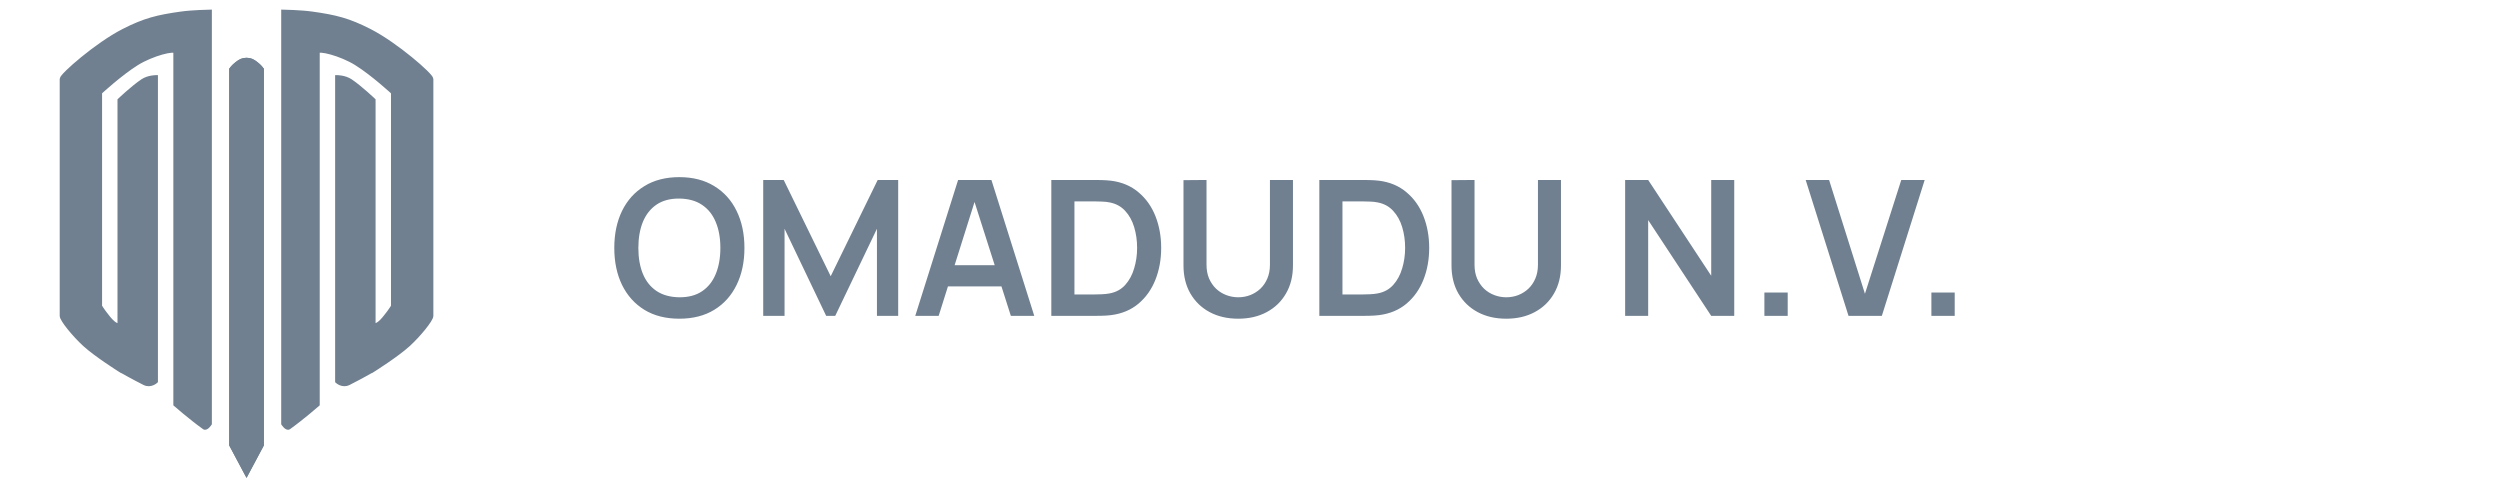 <svg width="649" height="128" viewBox="0 0 649 128" fill="none" xmlns="http://www.w3.org/2000/svg">
<path d="M47 3.5C49.907 3.092 54.5 3 54.5 3V110C54.5 110 53.575 111.411 53 111C49.5 108.5 45.5 105 45.5 105L45.5 13.5C45.5 12.5 39.5 14 35.5 16.5C31.227 19.171 26 24 26 24V79.5C26 79.5 26.566 80.446 27 81C28.11 82.417 29.5 84.5 31 84.5V26C31 26 34.462 22.692 37 21C38.5 20 40.5 20 40.5 20V99C40.5 99 39.112 100.306 37.5 99.5C34.5 98 31 96 31 96C31 96 24.921 92.164 22 89.5C19.229 86.972 16 83 16 82V20.5C16 19.5 25.15 11.506 32 8C37.554 5.157 40.944 4.35 47 3.5Z" fill="#708090"/>
<path d="M61.5 16.5C62.358 15.893 62.949 15.5 64 15.5C65.052 15.5 65.69 15.829 66.5 16.5C67.377 17.227 68 18 68 18V115.5L64 123L60 115.5V18C60 18 60.479 17.222 61.5 16.5Z" fill="#708090"/>
<path d="M31 96C31 96 31.5 84.5 31 84.5C29.5 84.5 28.11 82.417 27 81C26.566 80.446 26 79.5 26 79.5V24C26 24 31.227 19.171 35.5 16.5C39.5 14 45.5 12.5 45.5 13.5C45.5 14.5 45.5 105 45.5 105C45.5 105 49.5 108.5 53 111C53.575 111.411 54.5 110 54.5 110V3C54.5 3 49.907 3.092 47 3.5C40.944 4.35 37.554 5.157 32 8C25.15 11.506 16 19.5 16 20.5C16 21 16 81 16 82C16 83 19.229 86.972 22 89.5C24.921 92.164 31 96 31 96ZM31 96V26C31 26 34.462 22.692 37 21C38.5 20 40.5 20 40.5 20V99C40.5 99 39.112 100.306 37.5 99.5C34.5 98 31 96 31 96ZM64 15.5C62.949 15.5 62.358 15.893 61.5 16.5C60.479 17.222 60 18 60 18V115.5L64 123L68 115.5V18C68 18 67.377 17.227 66.5 16.5C65.69 15.829 65.052 15.5 64 15.5Z" stroke="#708090"/>
<path d="M81 3.5C78.093 3.092 73.5 3 73.5 3V110C73.5 110 74.425 111.411 75 111C78.5 108.5 82.5 105 82.5 105L82.5 13.5C82.5 12.5 88.5 14 92.5 16.5C96.773 19.171 102 24 102 24V79.5C102 79.5 101.434 80.446 101 81C99.889 82.417 98.5 84.5 97 84.5V26C97 26 93.538 22.692 91 21C89.5 20 87.5 20 87.5 20V99C87.5 99 88.888 100.306 90.5 99.5C93.5 98 97 96 97 96C97 96 103.079 92.164 106 89.5C108.771 86.972 112 83 112 82V20.5C112 19.5 102.85 11.506 96 8C90.446 5.157 87.056 4.35 81 3.5Z" fill="#708090"/>
<path d="M66.5 16.5C65.641 15.893 65.052 15.5 64 15.5C62.949 15.5 62.31 15.829 61.5 16.5C60.623 17.227 60 18 60 18V115.5L64 123L68 115.5V18C68 18 67.521 17.222 66.5 16.5Z" fill="#708090"/>
<path d="M97 96C97 96 96.5 84.5 97 84.5C98.5 84.5 99.889 82.417 101 81C101.434 80.446 102 79.5 102 79.5V24C102 24 96.773 19.171 92.5 16.5C88.5 14 82.5 12.5 82.5 13.5C82.5 14.5 82.5 105 82.5 105C82.5 105 78.5 108.5 75 111C74.425 111.411 73.5 110 73.5 110V3C73.5 3 78.093 3.092 81 3.5C87.056 4.35 90.446 5.157 96 8C102.85 11.506 112 19.5 112 20.5C112 21 112 81 112 82C112 83 108.771 86.972 106 89.5C103.079 92.164 97 96 97 96ZM97 96V26C97 26 93.538 22.692 91 21C89.5 20 87.5 20 87.5 20V99C87.5 99 88.888 100.306 90.5 99.5C93.5 98 97 96 97 96ZM64 15.5C65.052 15.5 65.641 15.893 66.5 16.5C67.521 17.222 68 18 68 18V115.5L64 123L60 115.5V18C60 18 60.623 17.227 61.5 16.5C62.31 15.829 62.949 15.5 64 15.5Z" stroke="#708090"/>
<path d="M176.351 82.735C172.823 82.735 169.801 81.967 167.286 80.432C164.77 78.88 162.835 76.724 161.479 73.964C160.14 71.204 159.47 68.002 159.47 64.36C159.47 60.718 160.14 57.516 161.479 54.756C162.835 51.996 164.77 49.848 167.286 48.312C169.801 46.761 172.823 45.985 176.351 45.985C179.879 45.985 182.9 46.761 185.416 48.312C187.947 49.848 189.883 51.996 191.222 54.756C192.578 57.516 193.256 60.718 193.256 64.36C193.256 68.002 192.578 71.204 191.222 73.964C189.883 76.724 187.947 78.88 185.416 80.432C182.9 81.967 179.879 82.735 176.351 82.735ZM176.351 77.174C178.719 77.19 180.687 76.667 182.255 75.606C183.839 74.544 185.024 73.049 185.808 71.122C186.608 69.195 187.008 66.941 187.008 64.36C187.008 61.779 186.608 59.542 185.808 57.647C185.024 55.736 183.839 54.25 182.255 53.188C180.687 52.126 178.719 51.579 176.351 51.547C173.982 51.53 172.014 52.053 170.446 53.114C168.878 54.176 167.694 55.671 166.894 57.598C166.11 59.525 165.718 61.779 165.718 64.36C165.718 66.941 166.11 69.186 166.894 71.097C167.678 72.992 168.854 74.47 170.422 75.532C172.006 76.594 173.982 77.141 176.351 77.174ZM198.132 82V46.72H203.449L215.65 71.71L227.851 46.72H233.167V82H227.655V59.386L216.826 82H214.474L203.669 59.386V82H198.132ZM237.6 82L248.723 46.72H257.372L268.495 82H262.419L252.325 50.346H253.648L243.676 82H237.6ZM243.799 74.356V68.844H262.321V74.356H243.799ZM272.924 82V46.72H284.17C284.464 46.72 285.043 46.728 285.909 46.745C286.791 46.761 287.64 46.818 288.457 46.916C291.25 47.275 293.61 48.272 295.538 49.905C297.481 51.522 298.951 53.588 299.948 56.103C300.944 58.619 301.442 61.371 301.442 64.36C301.442 67.349 300.944 70.101 299.948 72.617C298.951 75.132 297.481 77.206 295.538 78.84C293.61 80.457 291.25 81.445 288.457 81.804C287.657 81.902 286.816 81.959 285.934 81.975C285.052 81.992 284.464 82 284.17 82H272.924ZM278.927 76.439H284.17C284.66 76.439 285.28 76.422 286.032 76.389C286.799 76.357 287.477 76.283 288.065 76.169C289.731 75.859 291.087 75.115 292.132 73.939C293.177 72.763 293.945 71.334 294.435 69.652C294.941 67.97 295.195 66.206 295.195 64.36C295.195 62.449 294.941 60.652 294.435 58.97C293.929 57.288 293.145 55.875 292.083 54.731C291.038 53.588 289.698 52.861 288.065 52.551C287.477 52.42 286.799 52.347 286.032 52.331C285.28 52.298 284.66 52.282 284.17 52.282H278.927V76.439ZM321.444 82.735C318.634 82.735 316.16 82.163 314.02 81.02C311.897 79.877 310.231 78.268 309.022 76.194C307.83 74.119 307.234 71.686 307.234 68.892V46.769L313.212 46.72V68.746C313.212 70.069 313.432 71.253 313.873 72.298C314.331 73.343 314.943 74.234 315.711 74.969C316.478 75.687 317.36 76.234 318.357 76.61C319.353 76.986 320.382 77.174 321.444 77.174C322.538 77.174 323.575 76.986 324.555 76.61C325.552 76.218 326.434 75.663 327.201 74.944C327.969 74.209 328.573 73.319 329.014 72.273C329.455 71.228 329.676 70.052 329.676 68.746V46.72H335.654V68.892C335.654 71.686 335.049 74.119 333.841 76.194C332.648 78.268 330.982 79.877 328.843 81.02C326.719 82.163 324.253 82.735 321.444 82.735ZM342.5 82V46.72H353.746C354.04 46.72 354.62 46.728 355.485 46.745C356.367 46.761 357.217 46.818 358.033 46.916C360.826 47.275 363.186 48.272 365.114 49.905C367.057 51.522 368.527 53.588 369.524 56.103C370.52 58.619 371.018 61.371 371.018 64.36C371.018 67.349 370.52 70.101 369.524 72.617C368.527 75.132 367.057 77.206 365.114 78.84C363.186 80.457 360.826 81.445 358.033 81.804C357.233 81.902 356.392 81.959 355.51 81.975C354.628 81.992 354.04 82 353.746 82H342.5ZM348.503 76.439H353.746C354.236 76.439 354.856 76.422 355.608 76.389C356.375 76.357 357.053 76.283 357.641 76.169C359.307 75.859 360.663 75.115 361.708 73.939C362.754 72.763 363.521 71.334 364.011 69.652C364.518 67.97 364.771 66.206 364.771 64.36C364.771 62.449 364.518 60.652 364.011 58.97C363.505 57.288 362.721 55.875 361.659 54.731C360.614 53.588 359.275 52.861 357.641 52.551C357.053 52.42 356.375 52.347 355.608 52.331C354.856 52.298 354.236 52.282 353.746 52.282H348.503V76.439ZM391.02 82.735C388.211 82.735 385.736 82.163 383.596 81.02C381.473 79.877 379.807 78.268 378.598 76.194C377.406 74.119 376.81 71.686 376.81 68.892V46.769L382.788 46.72V68.746C382.788 70.069 383.008 71.253 383.449 72.298C383.907 73.343 384.519 74.234 385.287 74.969C386.055 75.687 386.937 76.234 387.933 76.61C388.929 76.986 389.958 77.174 391.02 77.174C392.114 77.174 393.151 76.986 394.131 76.61C395.128 76.218 396.01 75.663 396.777 74.944C397.545 74.209 398.149 73.319 398.59 72.273C399.031 71.228 399.252 70.052 399.252 68.746V46.72H405.23V68.892C405.23 71.686 404.626 74.119 403.417 76.194C402.225 78.268 400.559 79.877 398.419 81.02C396.296 82.163 393.829 82.735 391.02 82.735ZM421.886 82V46.72H427.864L444.23 71.588V46.72H450.208V82H444.23L427.864 57.133V82H421.886ZM458.037 82V75.948H464.088V82H458.037ZM479.877 82L468.754 46.72H474.83L484.14 76.267L493.572 46.72H499.648L488.525 82H479.877ZM501.39 82V75.948H507.442V82H501.39Z" fill="#708090"/>
</svg>
